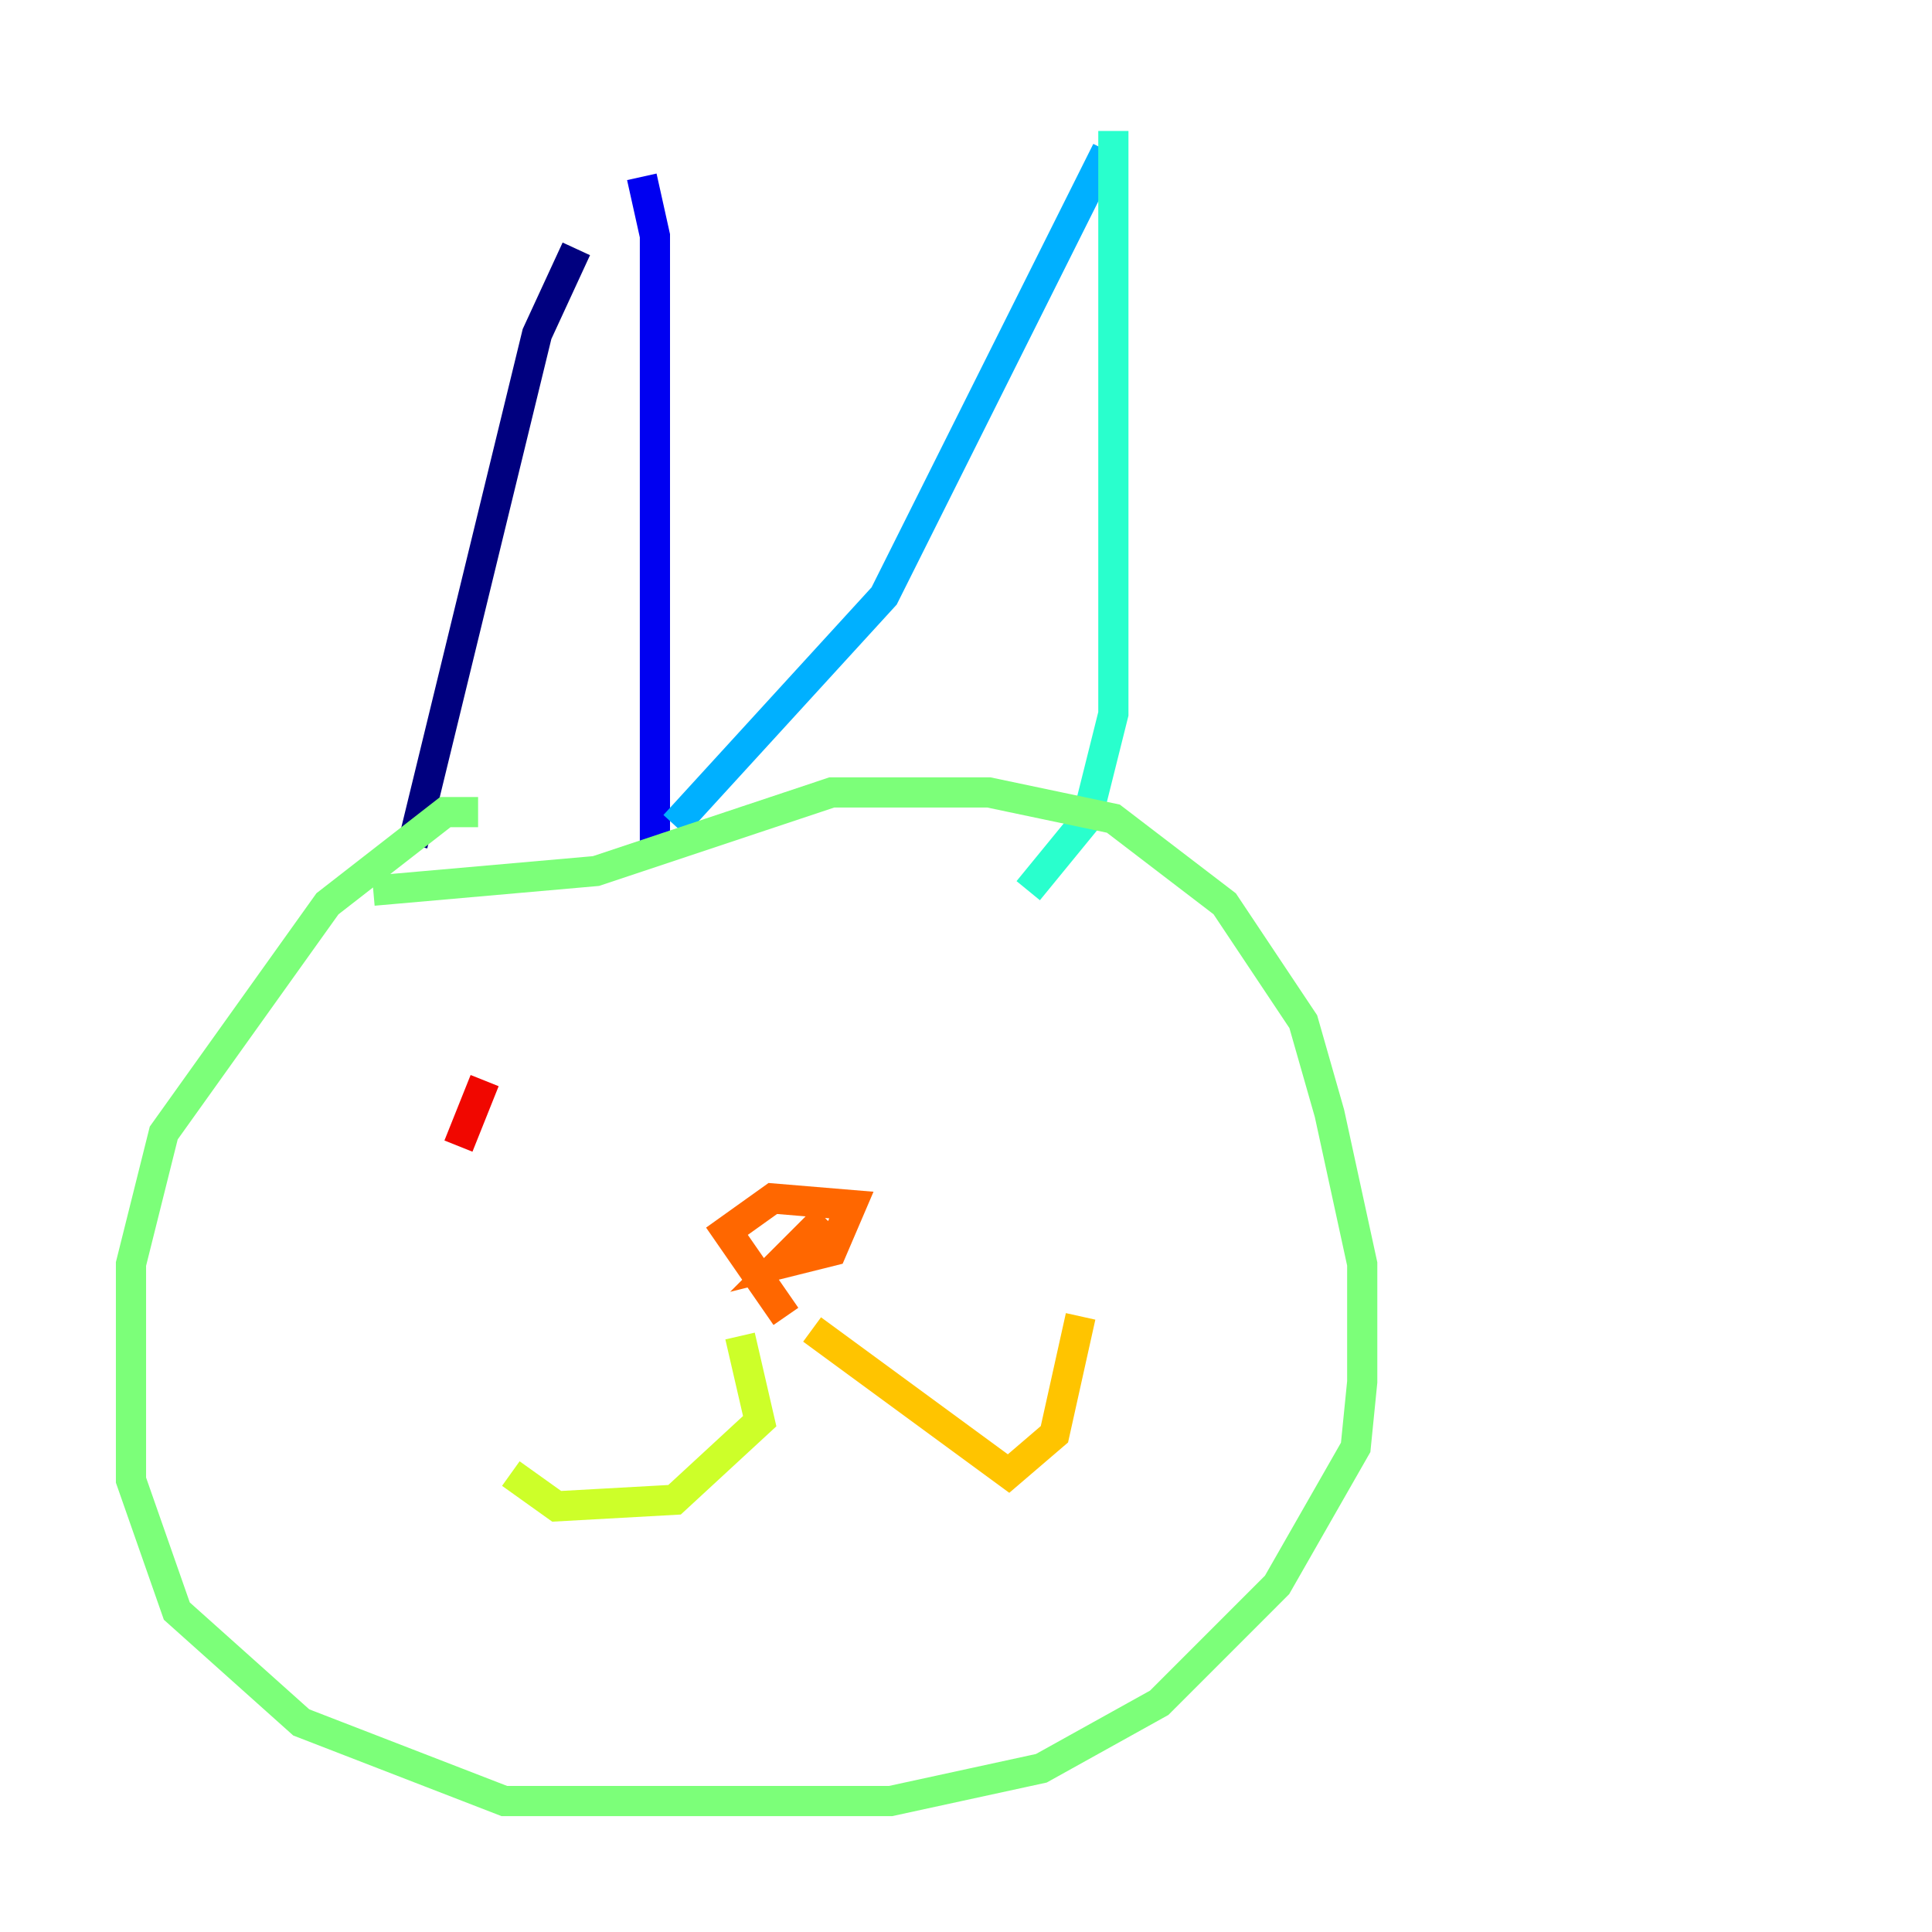 <?xml version="1.0" encoding="utf-8" ?>
<svg baseProfile="tiny" height="128" version="1.2" viewBox="0,0,128,128" width="128" xmlns="http://www.w3.org/2000/svg" xmlns:ev="http://www.w3.org/2001/xml-events" xmlns:xlink="http://www.w3.org/1999/xlink"><defs /><polyline fill="none" points="27.336,55.973 35.58,22.129 38.183,16.488" stroke="#00007f" stroke-width="2" /><polyline fill="none" points="42.522,11.715 43.39,15.62 43.39,55.973" stroke="#0000f1" stroke-width="2" /><polyline fill="none" points="44.691,59.444 44.691,59.444" stroke="#004cff" stroke-width="2" /><polyline fill="none" points="44.691,54.671 58.576,39.485 73.329,9.98" stroke="#00b0ff" stroke-width="2" /><polyline fill="none" points="73.763,8.678 73.763,47.295 72.027,54.237 68.122,59.01" stroke="#29ffcd" stroke-width="2" /><polyline fill="none" points="24.732,59.01 39.485,57.709 55.105,52.502 65.519,52.502 73.763,54.237 81.139,59.878 86.346,67.688 88.081,73.763 90.251,83.742 90.251,91.552 89.817,95.891 84.61,105.003 76.8,112.814 68.99,117.153 59.01,119.322 33.41,119.322 19.959,114.115 11.715,106.739 8.678,98.061 8.678,83.742 10.848,75.064 21.695,59.878 29.505,53.803 31.675,53.803" stroke="#7cff79" stroke-width="2" /><polyline fill="none" points="49.031,88.515 50.332,94.156 44.691,99.363 36.881,99.797 33.844,97.627" stroke="#cdff29" stroke-width="2" /><polyline fill="none" points="53.803,88.081 66.82,97.627 69.858,95.024 71.593,87.214" stroke="#ffc400" stroke-width="2" /><polyline fill="none" points="52.068,87.214 48.163,81.573 51.2,79.403 56.407,79.837 55.105,82.875 51.634,83.742 54.671,80.705" stroke="#ff6700" stroke-width="2" /><polyline fill="none" points="30.373,75.932 32.108,71.593" stroke="#f10700" stroke-width="2" /><polyline fill="none" points="68.122,66.82 68.122,66.82" stroke="#7f0000" stroke-width="2" /></svg>